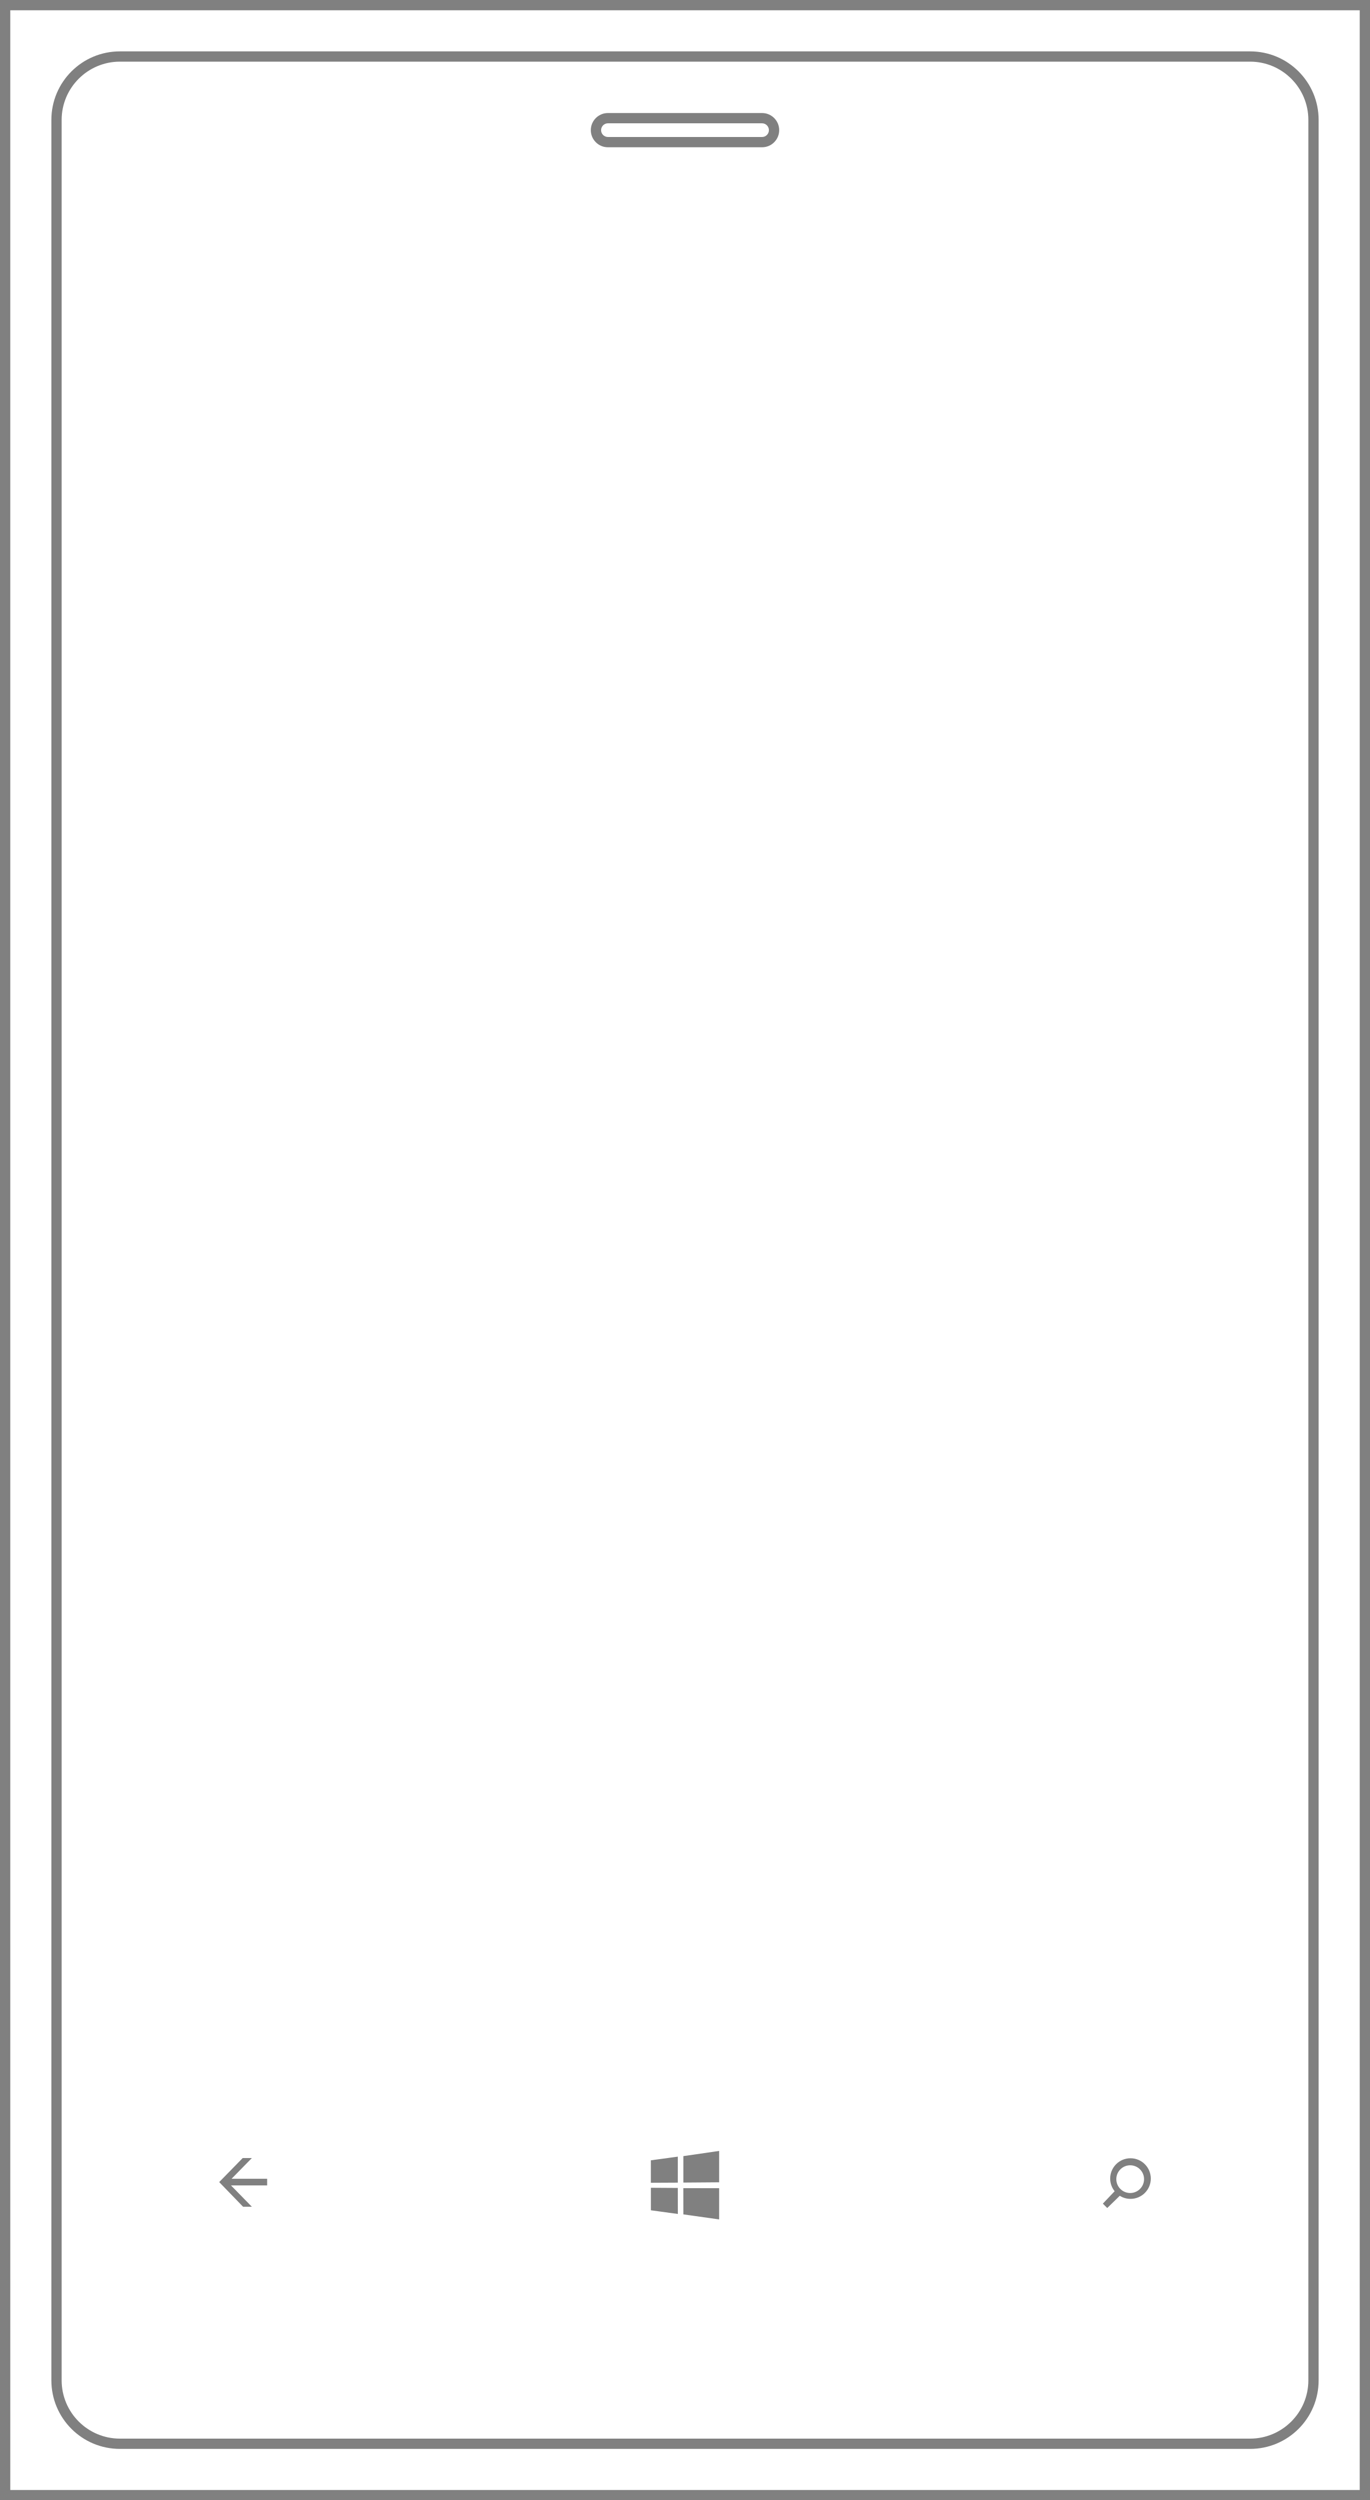 <svg viewBox="0 0 400 730" xmlns="http://www.w3.org/2000/svg">
	<rect x="0" y="0" width="400" height="730" fill="#333333" stroke="none"/>
	<path d="m1.5 1.5h397v727h-397z" fill="#fff"/>
	<path d="m397 3v724h-394v-724zm3-3h-400v730h400z" fill="#808080"/>
	<path d="m35 713.5c-10.2 0-18.5-8.3-18.5-18.5v-660c0-10.2 8.3-18.5 18.5-18.5h330c10.2 0 18.5 8.3 18.5 18.5v660c0 10.2-8.3 18.5-18.5 18.5z" fill="#fff"/>
	<path d="m365 18c9.37 0 17 7.63 17 17v660c0 9.37-7.63 17-17 17h-330c-9.37 0-17-7.63-17-17v-660c0-9.37 7.63-17 17-17zm0-3h-330c-11.05 0-20 8.95-20 20v660c0 11.05 8.95 20 20 20h330c11.05 0 20-8.95 20-20v-660c0-11.05-8.95-20-20-20z" fill="#808080"/>
	<g fill="#808080">
		<path d="m330.07 630.14c-3.28 0-5.93 2.66-5.93 5.93 0 1.4.49 2.68 1.3 3.7l-3.44 3.62 1.28 1.28 3.66-3.57c.91.57 1.98.9 3.13.9 3.28 0 5.93-2.65 5.93-5.93 0-3.27-2.66-5.93-5.93-5.93zm-.09 10.15c-2.24 0-4.05-1.81-4.05-4.05 0-2.23 1.82-4.05 4.05-4.05s4.05 1.82 4.05 4.05c0 2.24-1.82 4.05-4.05 4.05z"/>
		<path d="m190.03 630.74 7.87-1.07v7.59l-7.87.04zm7.87 8.07.01 7.6-7.87-1.08v-6.57zm1.63-9.29 10.44-1.52v9.16l-10.44.08zm10.44 9.36v9.12l-10.44-1.47-.01-7.66z"/>
		<path d="m78 636.13h-10.39l5.93-6.05h-2.68l-6.86 7.02 6.97 7.2h2.57l-6.1-6.23h10.56z"/>
	</g>
	<path d="m222.5 36c1.1 0 2 .9 2 2s-.9 2-2 2h-45c-1.1 0-2-.9-2-2s.9-2 2-2zm0-3h-45c-2.76 0-5 2.24-5 5s2.24 5 5 5h45c2.76 0 5-2.24 5-5s-2.24-5-5-5z" fill="#808080"/>
</svg>

